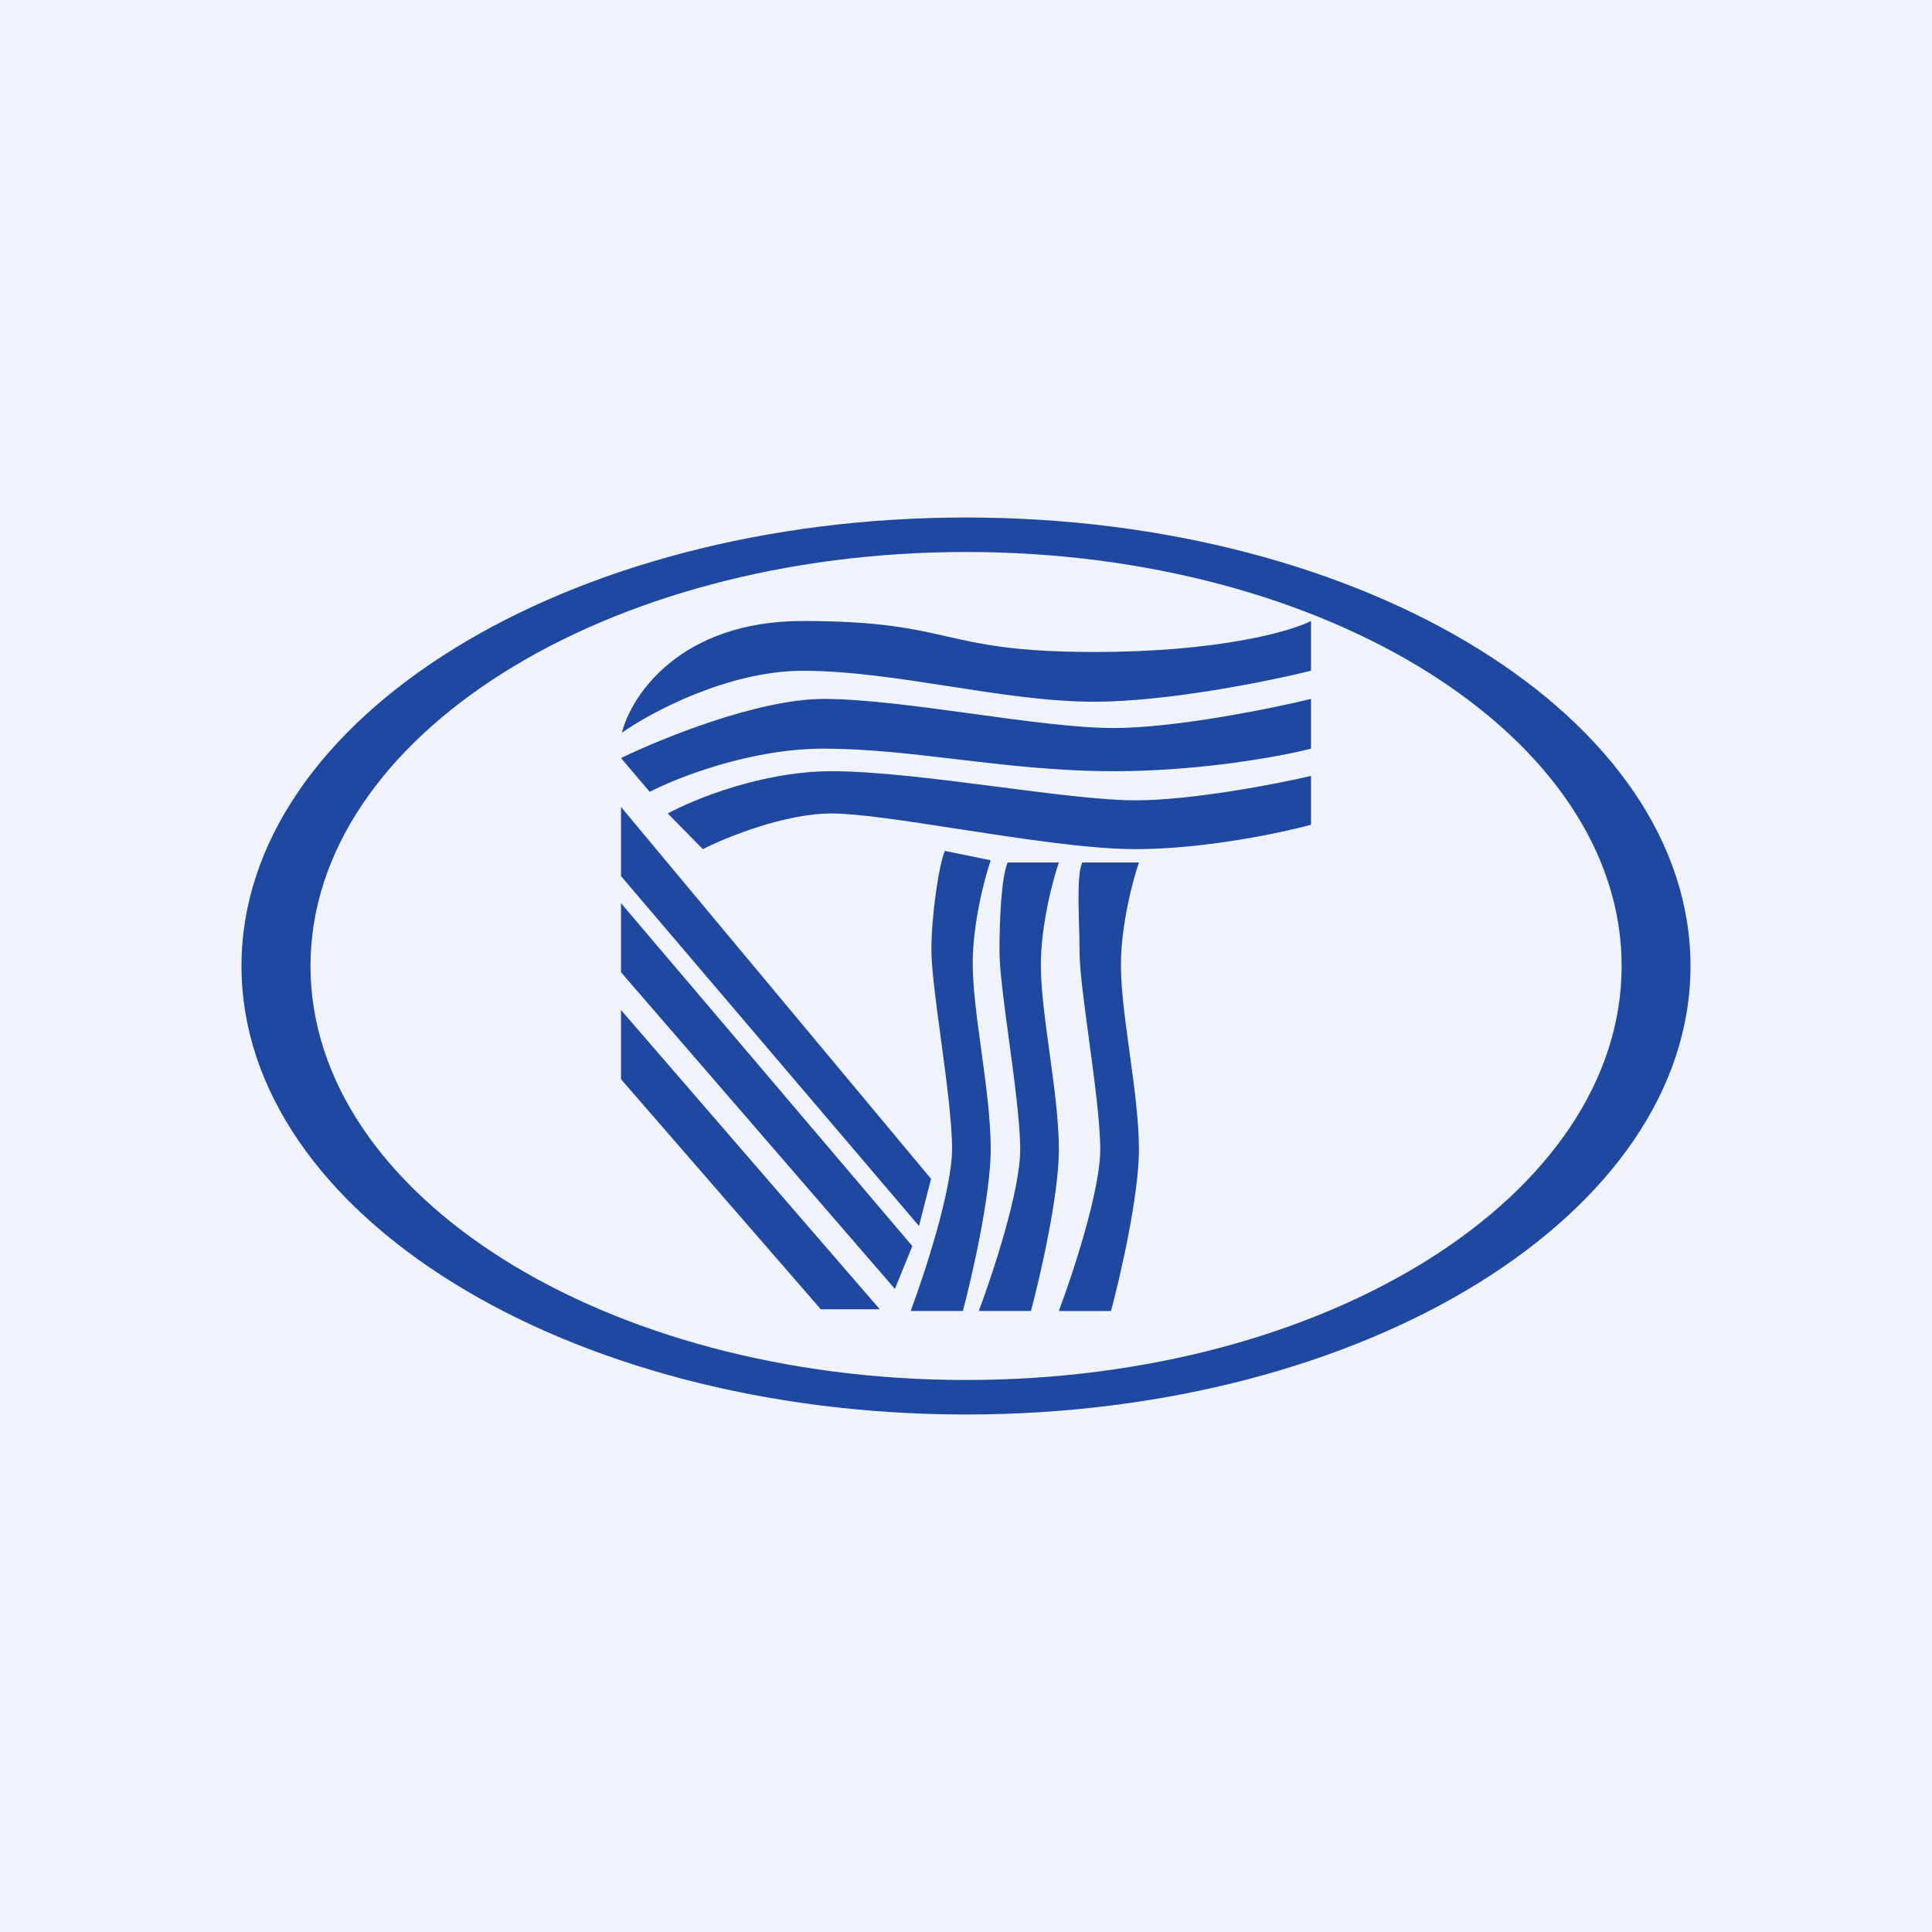 <!-- by TradingView --><svg width="56" height="56" fill="none" xmlns="http://www.w3.org/2000/svg"><path fill="#F0F3FA" d="M0 0h56v56H0z"/><path fill-rule="evenodd" clip-rule="evenodd" d="M49 28c0 7.18-9.402 13-21 13S7 35.18 7 28s9.402-13 21-13 21 5.82 21 13Zm-1.996 0c0 6.627-8.508 12-19.002 12S9 34.627 9 28s8.508-12 19.002-12 19.002 5.373 19.002 12Zm-28.978-6.762c.27-1.08 1.695-3.238 5.24-3.238 2.205 0 3.184.222 4.169.445.996.226 1.999.453 4.28.453 3.63 0 5.702-.599 6.285-.898v1.442c-1.208.3-4.157.898-6.285.898-1.326 0-2.763-.223-4.203-.447-1.448-.225-2.899-.45-4.245-.45-2.149 0-4.39 1.196-5.241 1.795Zm8.611 14.298L18 25.393v-2.004l8.987 10.78-.35 1.367ZM18 28.181l7.939 9.178.506-1.24L18 26.178v2.004Zm0 3.1 5.791 6.669h1.71L18 29.276v2.004Zm.834-8.328-.834-.98c1.173-.571 3.99-1.714 5.867-1.714 1.19 0 2.77.217 4.326.43 1.513.209 3.004.413 4.097.413 1.773 0 4.554-.562 5.71-.843V21.7c-.843.218-3.186.654-5.71.654-1.65 0-3.156-.179-4.594-.35-1.314-.155-2.572-.304-3.829-.304-2.107 0-4.233.835-5.033 1.252Zm.522.626 1.017 1.034c.678-.345 2.373-1.034 3.729-1.034.767 0 2.138.212 3.64.444 1.814.28 3.818.59 5.174.59 1.981 0 4.232-.472 5.084-.708V22.49c-1 .236-3.457.708-5.084.708-.965 0-2.433-.19-3.977-.39-1.714-.22-3.52-.454-4.837-.454-2.003 0-3.998.816-4.746 1.225Zm9.361 1.356-1.33-.271c-.182.434-.39 1.917-.39 2.852 0 .548.131 1.526.271 2.565.159 1.175.328 2.427.328 3.22 0 1.195-.8 3.63-1.2 4.699h1.513c.27-1.014.808-3.374.808-4.7 0-.853-.138-1.865-.272-2.846-.127-.924-.25-1.82-.25-2.531 0-1.173.348-2.48.522-2.988Zm.491.065h1.484c-.174.505-.522 1.805-.522 2.973 0 .707.123 1.6.249 2.518.134.977.273 1.984.273 2.833 0 1.32-.54 3.667-.809 4.676h-1.512c.4-1.063 1.2-3.486 1.2-4.676 0-.789-.17-2.034-.328-3.203-.14-1.034-.272-2.008-.272-2.553 0-.93.054-2.136.237-2.568Zm3.805 0h-1.644c-.134.317-.113 1.047-.093 1.78.008.27.015.538.015.788 0 .545.133 1.519.273 2.552.158 1.17.327 2.415.327 3.204 0 1.19-.8 3.613-1.2 4.676h1.513c.27-1.009.809-3.357.809-4.676 0-.85-.139-1.856-.273-2.833-.127-.919-.249-1.81-.249-2.518 0-1.168.348-2.468.522-2.973Z" fill="#1F48A0"/></svg>